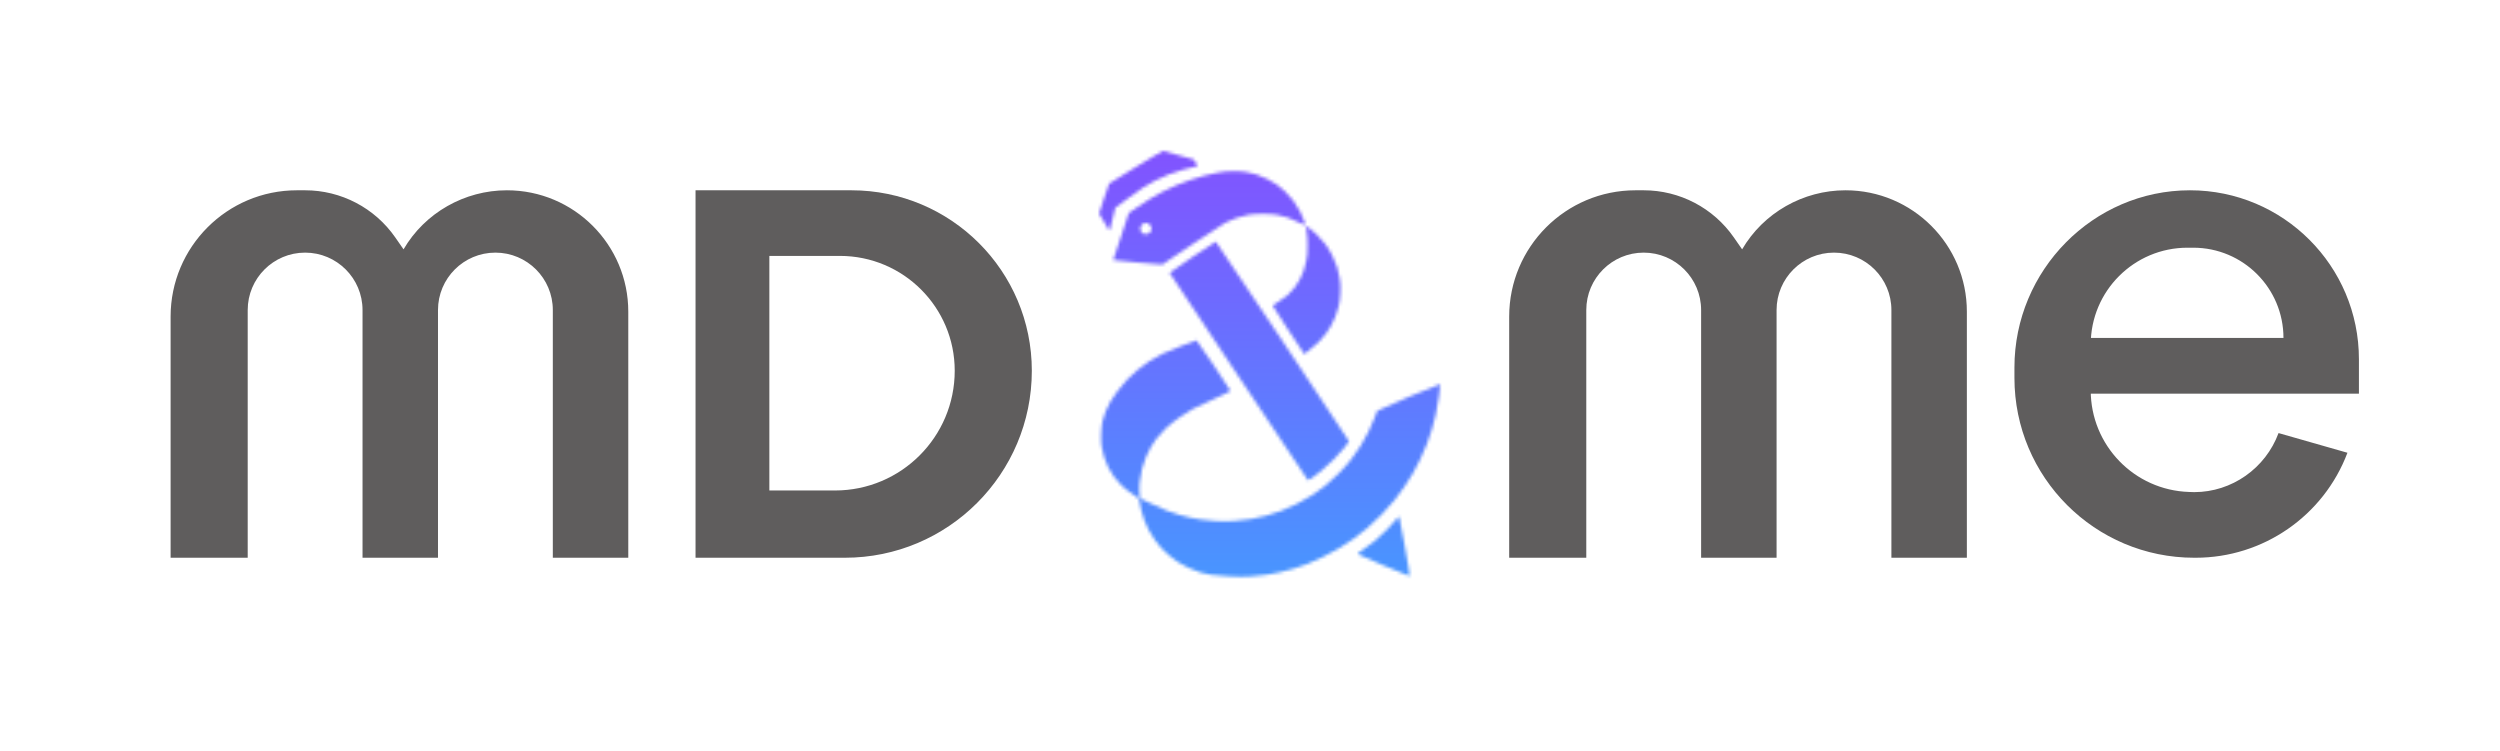<svg width="762" height="229" viewBox="0 0 762 229" fill="none"
    xmlns="http://www.w3.org/2000/svg">
    <path d="M212 58H221H259.5C289.876 58 314.5 82.624 314.5 113V113V113C314.5 144.48 288.98 170 257.5 170H232.311C229.102 170 226.5 167.398 226.5 164.189V149.5H254.5C274.658 149.5 291 133.158 291 113V113V113C291 93.67 275.33 78 256 78H234.5V170H212V161V58Z" fill="#5F5D5D"/>
    <path d="M614 112C614 82.453 637.953 58 667.5 58V58V58C695.943 58 719 81.057 719 109.5V120H635.923V103H696V103C696 87.812 683.688 75.5 668.5 75.5H667.5H666.754C650.462 75.5 637.254 88.708 637.254 105V105V112V118V119V119C637.254 135.72 650.528 149.421 667.239 149.95L668.808 150V150C680.249 150 690.533 142.732 694.5 132V132L715.5 138V138C708.233 157.256 689.802 170 669.22 170H668.808V170C638.538 170 614 145.462 614 115.192V112V112Z" fill="#5F5D5D"/>
    <path d="M460 96.5V96.5C460 75.237 477.237 58 498.5 58H501V58C511.962 58 522.229 63.37 528.482 72.374L531 76V76C537.502 64.854 549.596 58 562.5 58V58V58C582.935 58 599.5 74.566 599.5 95V170H576.5V120V94.5C576.5 84.835 568.665 77 559 77V77C549.335 77 541.5 84.835 541.5 94.5V170H518.5V120V94.5C518.5 84.835 510.665 77 501 77V77V77C491.335 77 483.5 84.835 483.5 94.5V120V146.5V170H460V140V96.5Z" fill="#5F5D5D"/>
    <path d="M52 96.5V96.5C52 75.237 69.237 58 90.5 58H93V58C103.962 58 114.229 63.37 120.482 72.374L123 76V76C129.502 64.854 141.596 58 154.5 58V58V58C174.935 58 191.5 74.566 191.5 95V170H168.5V120V94.5C168.5 84.835 160.665 77 151 77V77C141.335 77 133.5 84.835 133.5 94.5V170H110.5V120V94.5C110.5 84.835 102.665 77 93 77V77V77C83.335 77 75.5 84.835 75.5 94.5V120V146.5V170H52V140V96.5Z" fill="#5F5D5D"/>
    <mask id="mask0_5080_31" style="mask-type:alpha" maskUnits="userSpaceOnUse" x="335" y="46" width="104" height="130">
        <path fill-rule="evenodd" clip-rule="evenodd" d="M354.533 46C354.68 46.037 356.832 46.624 363.765 48.588L364.391 49.413C364.722 49.872 364.998 50.349 365.016 50.459C365.016 50.606 364.593 50.772 363.949 50.882C363.379 50.992 361.871 51.377 360.602 51.726C359.333 52.075 357.347 52.735 356.188 53.194C355.029 53.653 353.171 54.515 352.05 55.084C350.928 55.671 349.328 56.589 348.463 57.158C347.599 57.708 345.373 59.305 343.497 60.7C341.621 62.076 340.021 63.269 339.948 63.342C339.874 63.397 339.506 64.902 339.12 66.682C338.752 68.462 338.384 70.004 338.292 70.077C338.219 70.169 338.071 70.169 337.98 70.059C337.888 69.949 337.17 68.793 335 65.104L336.453 60.626C337.244 58.149 337.961 56.057 338.071 55.965C338.182 55.873 341.86 53.579 346.256 50.882C350.652 48.166 354.385 45.982 354.533 46V46ZM364.685 103.734C364.777 103.734 367.131 107.147 369.927 111.295C372.741 115.461 375.04 118.984 375.04 119.113C375.04 119.278 372.998 120.287 369.982 121.627C367.205 122.875 364.299 124.233 363.545 124.655C362.791 125.095 361.043 126.196 359.682 127.114C358.193 128.123 356.482 129.481 355.379 130.527C354.385 131.482 353.098 132.895 352.528 133.647C351.958 134.4 351.148 135.592 350.762 136.308C350.357 137.005 349.714 138.327 349.328 139.244C348.923 140.144 348.371 141.795 348.095 142.915C347.801 144.016 347.488 145.888 347.36 147.044C347.231 148.328 347.212 149.686 347.452 151.87L350.578 153.375C352.307 154.201 354.569 155.229 355.636 155.632C356.703 156.036 358.432 156.623 359.498 156.935C360.565 157.247 362.055 157.614 362.809 157.779C363.563 157.945 364.942 158.183 365.844 158.33C366.745 158.477 368.786 158.697 370.35 158.789C372.373 158.936 374.047 158.936 376.143 158.789C377.762 158.679 380.042 158.422 381.201 158.22C382.36 158.018 384.42 157.578 385.744 157.229C387.087 156.88 389.202 156.201 390.434 155.742C391.685 155.265 393.892 154.293 395.363 153.54C396.835 152.806 398.986 151.577 400.145 150.806C401.304 150.035 403.051 148.769 404.008 147.998C404.964 147.227 406.748 145.594 407.962 144.383C409.176 143.172 410.905 141.226 411.806 140.07C412.689 138.914 413.994 137.042 414.693 135.941C415.392 134.822 416.496 132.84 417.14 131.537C417.783 130.215 418.611 128.325 418.979 127.316C419.347 126.306 419.714 125.371 419.788 125.224C419.862 125.095 424.184 123.168 429.389 120.966C434.594 118.764 438.916 117.021 438.989 117.094C439.045 117.167 438.879 118.837 438.585 120.801C438.309 122.765 437.849 125.371 437.573 126.582C437.297 127.793 436.782 129.738 436.433 130.894C436.084 132.051 435.421 133.996 434.962 135.207C434.502 136.418 433.582 138.565 432.902 139.978C432.221 141.391 431.191 143.373 430.584 144.383C429.996 145.392 428.874 147.172 428.083 148.328C427.292 149.485 425.931 151.338 425.048 152.457C424.147 153.559 422.345 155.577 421.02 156.935C419.714 158.275 417.673 160.183 416.514 161.156C415.356 162.129 413.535 163.542 412.468 164.294C411.42 165.047 409.47 166.313 408.146 167.12C406.84 167.909 404.504 169.157 402.996 169.891C401.469 170.625 399.373 171.561 398.306 171.965C397.239 172.369 395.418 172.993 394.26 173.342C393.101 173.69 391.188 174.186 390.029 174.443C388.871 174.7 387.05 175.048 385.983 175.195C384.916 175.36 382.801 175.58 381.293 175.691C379.252 175.837 377.523 175.837 374.672 175.672C372.538 175.562 370.056 175.36 369.154 175.213C368.235 175.067 366.745 174.736 365.844 174.479C364.924 174.222 363.269 173.562 362.165 173.03C361.043 172.497 359.609 171.708 358.947 171.268C358.285 170.827 357.089 169.928 356.28 169.231C355.471 168.552 354.385 167.524 353.87 166.937C353.355 166.331 352.491 165.23 351.939 164.478C351.387 163.725 350.597 162.441 350.174 161.633C349.751 160.826 349.144 159.504 348.831 158.697C348.518 157.89 348.058 156.403 347.819 155.394C347.58 154.384 347.341 153.192 347.286 152.733C347.176 151.907 347.157 151.889 345.152 150.567C344.031 149.852 342.522 148.64 341.787 147.906C341.051 147.191 340.003 145.961 339.469 145.209C338.936 144.456 338.182 143.208 337.796 142.456C337.409 141.703 336.858 140.29 336.545 139.336C336.232 138.382 335.883 136.895 335.754 136.033C335.625 135.06 335.57 133.537 335.644 131.995C335.699 130.417 335.864 129.023 336.104 128.142C336.306 127.389 336.729 126.105 337.042 125.297C337.336 124.49 337.998 123.168 338.476 122.361C338.954 121.553 339.984 120.067 340.738 119.058C341.492 118.067 342.78 116.543 343.589 115.681C344.398 114.837 345.796 113.515 346.716 112.763C347.617 111.992 349.236 110.799 350.302 110.102C351.369 109.405 353.135 108.395 354.257 107.845C355.36 107.313 358.137 106.156 360.418 105.312C362.699 104.45 364.611 103.752 364.685 103.734V103.734ZM375.867 52.185C377.32 52.166 378.994 52.276 379.914 52.441C380.778 52.588 382.176 52.937 383.04 53.212C383.905 53.487 385.395 54.111 386.351 54.607C387.307 55.084 388.595 55.855 389.202 56.277C389.809 56.717 390.912 57.635 391.666 58.332C392.42 59.03 393.561 60.296 394.204 61.158C394.848 62.021 395.768 63.508 396.264 64.462C396.761 65.416 397.331 66.737 397.552 67.398C397.773 68.059 397.901 68.628 397.846 68.683C397.791 68.738 396.945 68.352 395.952 67.82C394.977 67.306 393.414 66.627 392.512 66.315C391.593 66.022 390.103 65.636 389.202 65.471C388.227 65.306 386.461 65.196 384.88 65.196C383.298 65.196 381.532 65.306 380.557 65.471C379.638 65.636 378.038 66.058 376.971 66.407C375.904 66.756 374.378 67.398 373.568 67.838C372.759 68.26 368.124 71.289 363.269 74.573C358.413 77.858 354.349 80.593 354.257 80.648C354.146 80.721 350.762 80.428 346.716 80.024C342.67 79.62 339.341 79.29 339.304 79.272C339.285 79.253 340.352 76.005 344.067 64.921L346.477 63.269C347.801 62.351 349.64 61.158 350.56 60.59C351.479 60.021 353.098 59.103 354.165 58.534C355.231 57.965 357.089 57.084 358.303 56.571C359.517 56.038 361.466 55.286 362.625 54.901C363.784 54.497 365.697 53.91 366.855 53.598C368.014 53.286 369.964 52.845 371.177 52.625C372.741 52.313 374.102 52.185 375.867 52.185V52.185ZM347.543 69.637C347.543 69.986 347.691 70.463 347.911 70.738C348.132 71.05 348.518 71.307 348.868 71.362C349.236 71.435 349.695 71.362 350.026 71.197C350.321 71.05 350.689 70.701 350.817 70.408C350.964 70.114 351.02 69.655 350.964 69.362C350.909 69.086 350.652 68.664 350.394 68.407C350.082 68.095 349.732 67.949 349.272 67.949C348.794 67.949 348.481 68.095 348.095 68.481C347.746 68.848 347.562 69.233 347.543 69.637V69.637ZM398.913 69.398C399.336 69.674 400.384 70.573 401.23 71.362C402.076 72.169 403.29 73.509 403.934 74.372C404.578 75.234 405.552 76.831 406.104 77.95C406.656 79.051 407.318 80.629 407.557 81.437C407.815 82.244 408.164 83.768 408.33 84.832C408.587 86.319 408.642 87.328 408.55 89.236C408.477 90.98 408.311 92.228 407.999 93.457C407.76 94.412 407.281 95.861 406.969 96.669C406.638 97.476 406.049 98.706 405.626 99.421C405.221 100.119 404.541 101.165 404.136 101.715C403.713 102.266 402.886 103.257 402.279 103.899C401.653 104.542 400.347 105.716 397.57 107.955L392.696 100.614C390.011 96.577 387.859 93.219 387.896 93.127C387.933 93.053 388.705 92.558 389.588 92.044C390.489 91.512 391.795 90.558 392.512 89.915C393.23 89.273 394.223 88.172 394.738 87.475C395.271 86.777 395.97 85.621 396.32 84.924C396.687 84.208 397.129 83.144 397.35 82.538C397.552 81.933 397.901 80.611 398.14 79.602C398.471 78.097 398.545 77.234 398.545 74.83C398.545 72.757 398.453 71.509 398.251 70.555C398.067 69.839 397.993 69.141 398.048 69.05C398.104 68.94 398.471 69.086 398.913 69.398ZM370.571 73.656C370.662 73.638 379.822 87.309 390.949 104.009C402.076 120.709 411.18 134.436 411.18 134.51C411.18 134.601 410.592 135.391 409.875 136.308C409.157 137.207 407.686 138.859 406.619 139.942C405.534 141.043 403.824 142.621 402.812 143.447C401.8 144.273 400.476 145.3 399.869 145.722C399.262 146.145 398.711 146.438 398.655 146.365C398.582 146.273 389.091 132.069 377.541 114.782C366.009 97.513 356.537 83.29 356.5 83.18C356.482 83.089 359.609 80.905 363.453 78.335C367.297 75.766 370.497 73.656 370.589 73.656H370.571ZM426.28 157.504C426.372 157.504 426.464 157.614 426.52 157.724C426.575 157.853 427.329 161.909 428.23 166.753C429.205 172.075 429.757 175.562 429.646 175.599C429.554 175.654 425.986 174.186 421.738 172.369C417.489 170.534 413.921 168.974 413.829 168.882C413.719 168.79 414.417 168.221 415.576 167.451C416.643 166.735 418.298 165.505 419.255 164.698C420.211 163.909 421.866 162.349 422.933 161.23C424 160.128 425.159 158.844 425.508 158.367C425.857 157.908 426.207 157.504 426.299 157.504H426.28Z" fill="#A495FF"/>
    </mask>
    <g mask="url(#mask0_5080_31)">
        <rect x="318.07" y="36.326" width="153.984" height="158.822" fill="url(#paint0_linear_5080_31)"/>
    </g>
    <defs>
        <linearGradient id="paint0_linear_5080_31" x1="395.063" y1="36.326" x2="395.063" y2="195.147" gradientUnits="userSpaceOnUse">
            <stop stop-color="#864EFF"/>
            <stop offset="1" stop-color="#409FFF"/>
        </linearGradient>
    </defs>
</svg>
